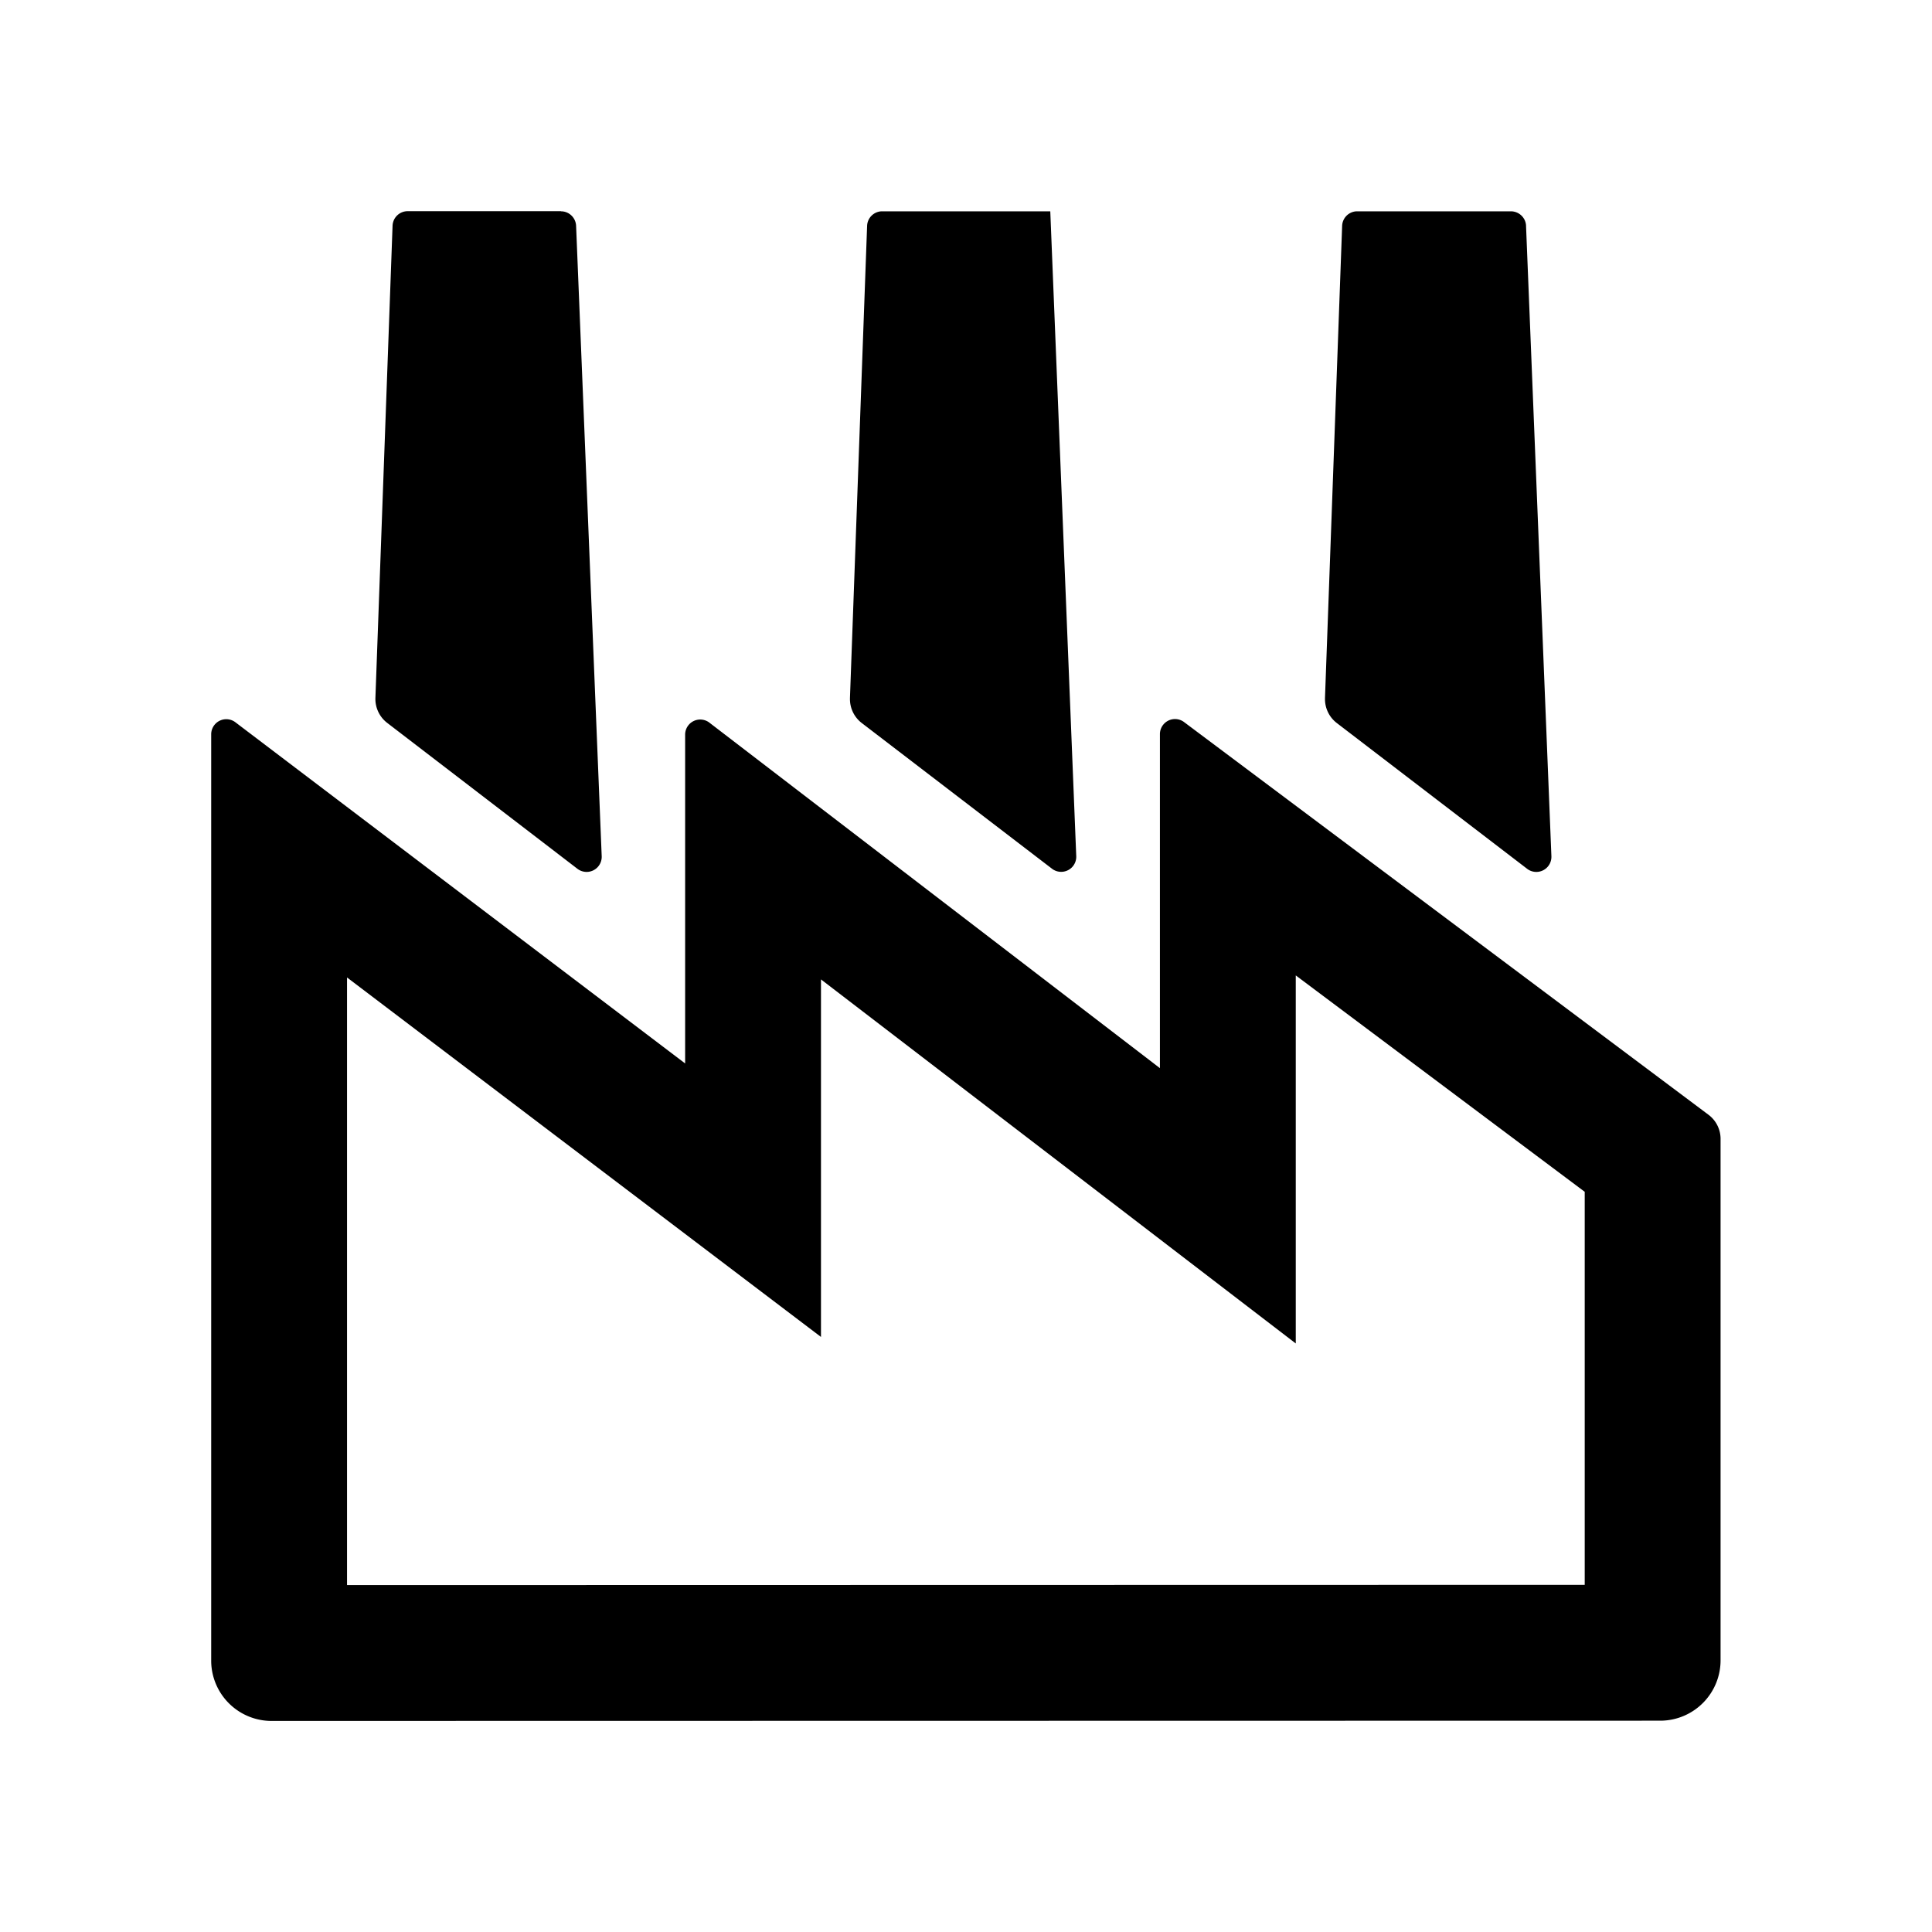 <?xml version="1.0" standalone="no"?><!DOCTYPE svg PUBLIC "-//W3C//DTD SVG 1.1//EN" "http://www.w3.org/Graphics/SVG/1.1/DTD/svg11.dtd"><svg t="1706282547007" class="icon" viewBox="0 0 1024 1024" version="1.1" xmlns="http://www.w3.org/2000/svg" p-id="4411" xmlns:xlink="http://www.w3.org/1999/xlink" width="200" height="200"><path d="M627.328 382.528l0.256 0.192 277.952 208.128a16 16 0 0 1 6.4 12.416V880a32 32 0 0 1-31.488 32h-0.512l-736.512 0.128a32 32 0 0 1-31.488-31.488V389.248a8 8 0 0 1 12.608-6.592l0.256 0.192 238.336 180.8V389.376a8 8 0 0 1 12.544-6.592l0.256 0.192 238.848 183.168V389.12a8 8 0 0 1 12.544-6.592z m59.456 134.464v195.072l-251.648-192.96v189.504l-251.2-190.528v322.048l656-0.128V631.68L686.784 516.992zM297.344 112c4.288 0 7.808 3.392 8 7.68l13.568 334.08a8 8 0 0 1-12.864 6.72l-100.8-77.312a16 16 0 0 1-6.272-13.248l9.088-250.24a8 8 0 0 1 8-7.744h81.28z m503.424 0c4.224 0 7.744 3.2 8.064 7.424v0.256l13.44 334.08a8 8 0 0 1-12.608 6.912l-0.256-0.192-100.864-77.248a16 16 0 0 1-6.272-12.928v-0.384l9.088-250.24a8 8 0 0 1 7.744-7.68h81.664z m-244.096 0l13.76 341.76a8 8 0 0 1-12.544 6.912l-0.256-0.192-100.864-77.248a16 16 0 0 1-6.272-12.928v-0.384l9.088-250.24a8 8 0 0 1 7.744-7.68h89.344z" p-id="4412"></path></svg>